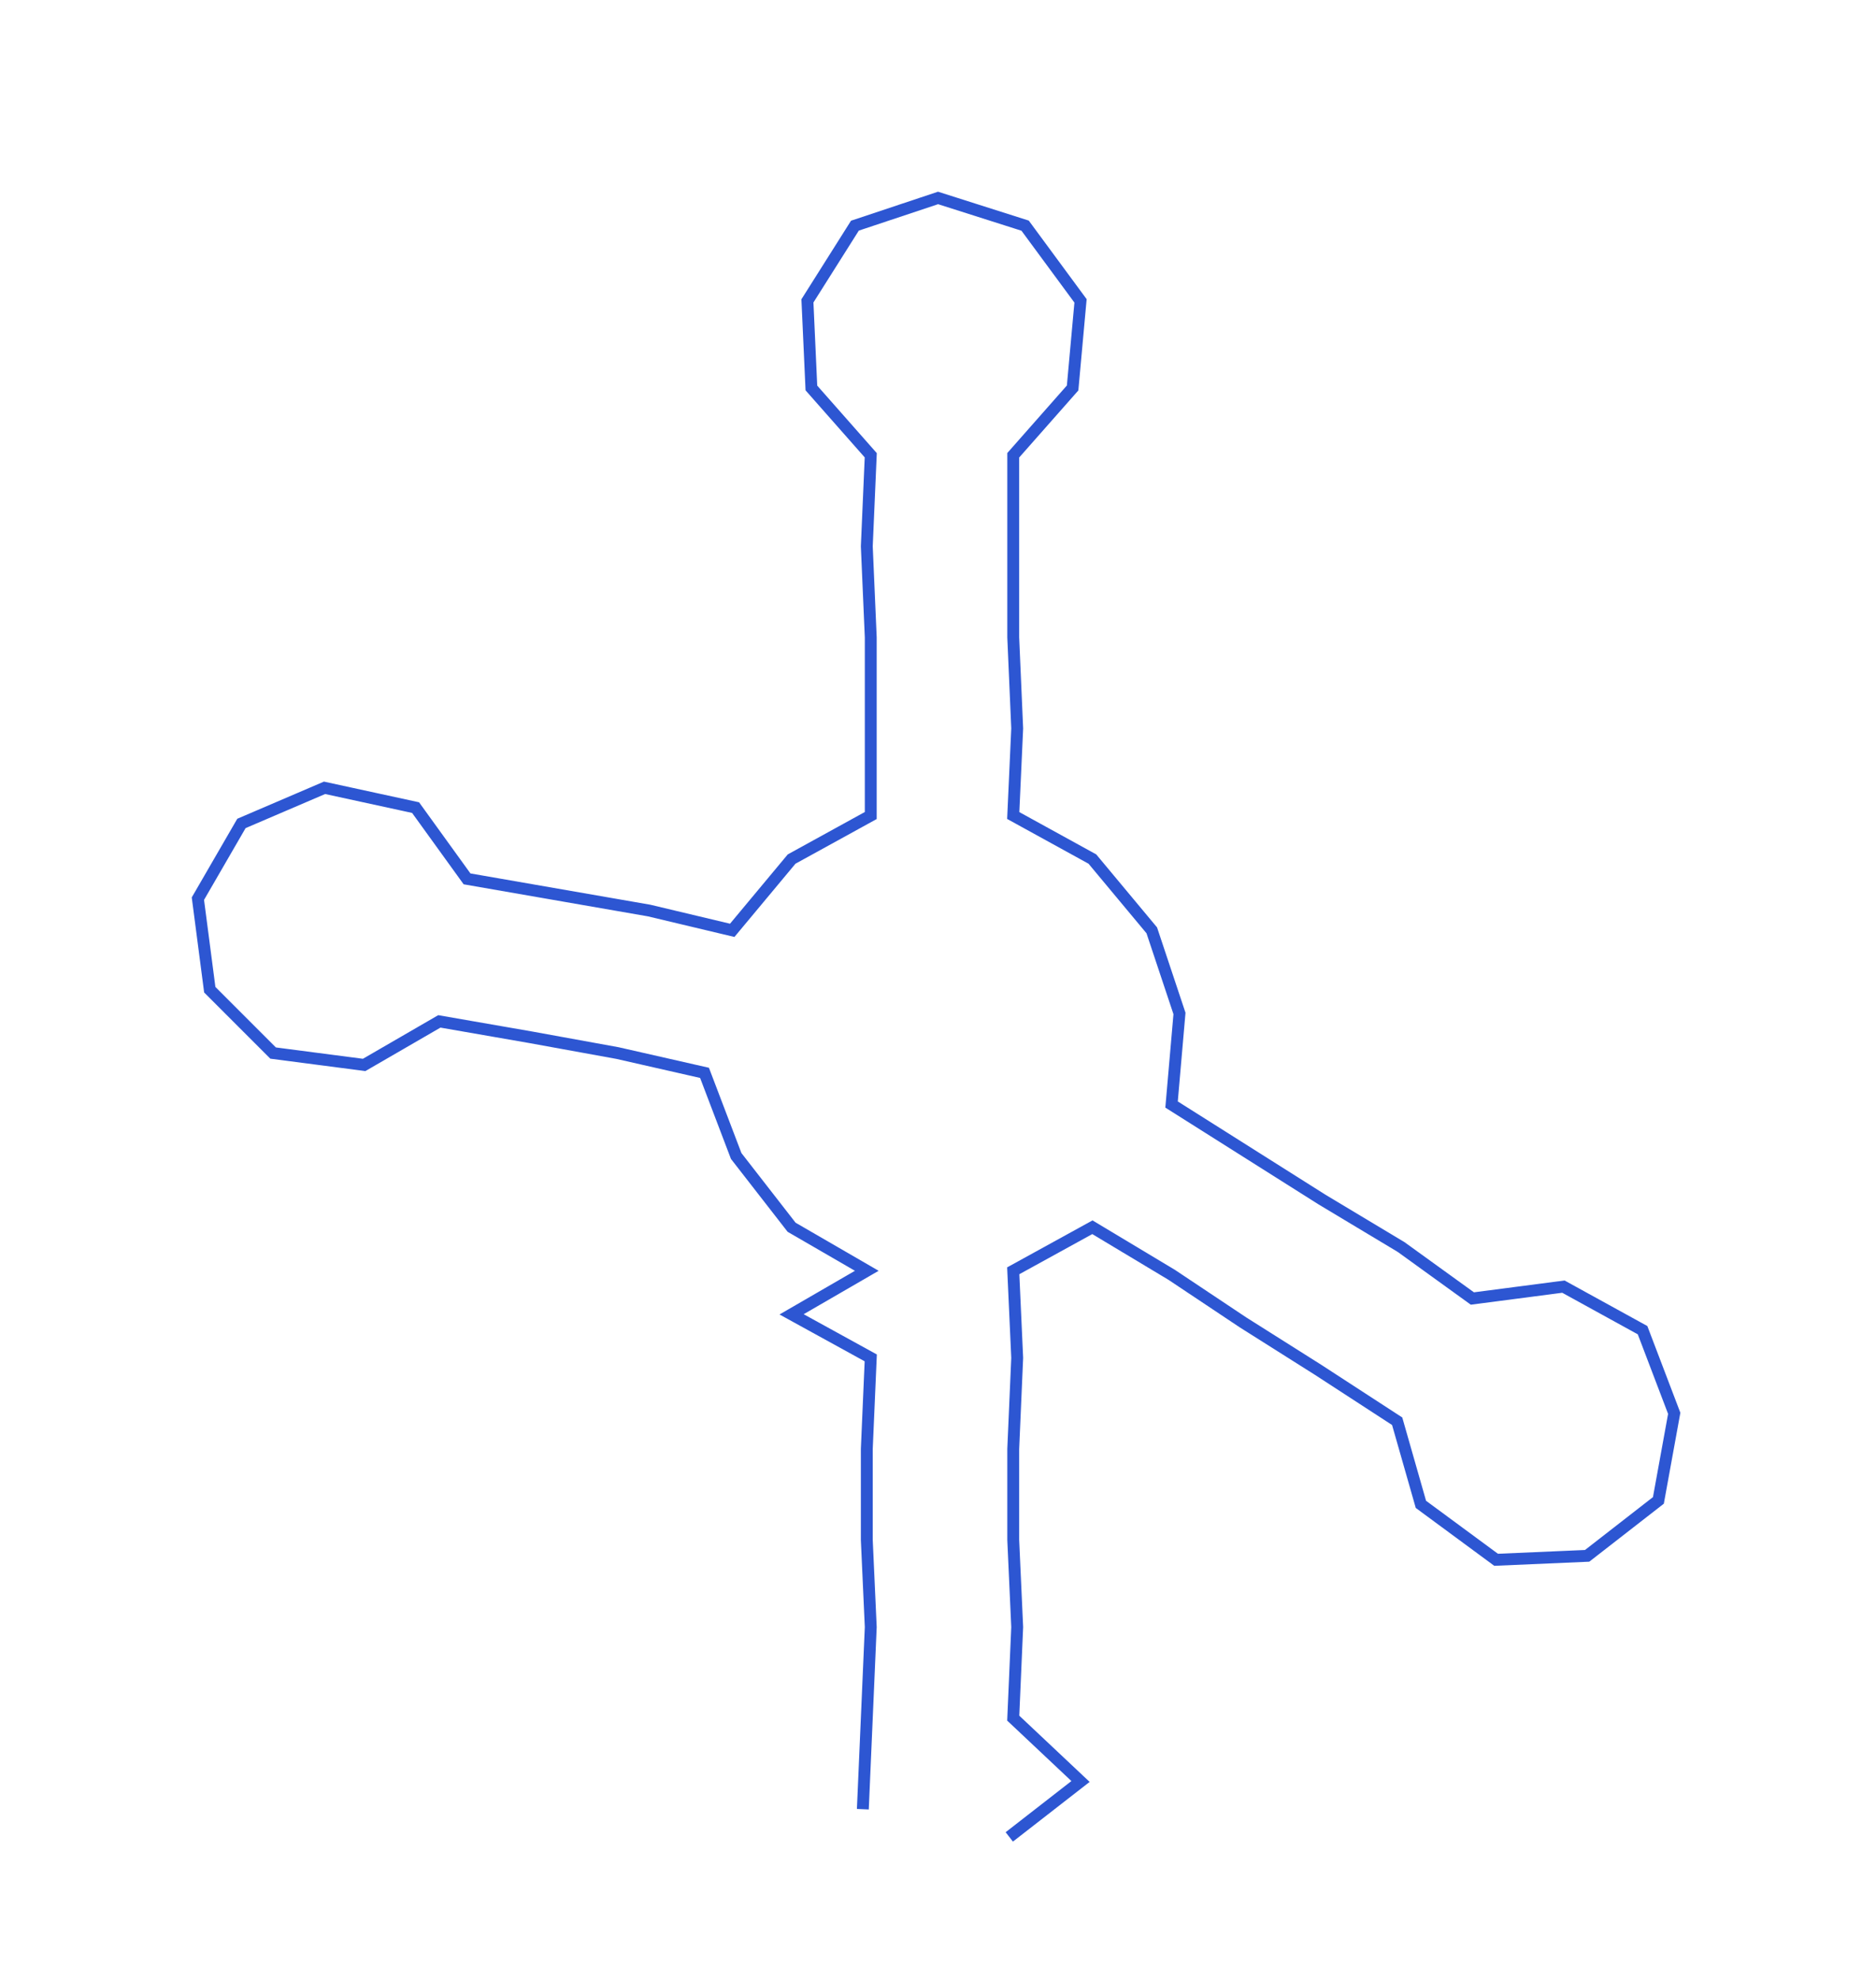 <ns0:svg xmlns:ns0="http://www.w3.org/2000/svg" width="284.269px" height="300px" viewBox="0 0 473.98 500.209"><ns0:path style="stroke:#2d56d2;stroke-width:3px;fill:none;" d="M218 457 L218 457 L219 434 L220 411 L219 389 L219 366 L220 343 L200 332 L219 321 L200 310 L186 292 L178 271 L156 266 L134 262 L111 258 L92 269 L69 266 L53 250 L50 227 L61 208 L82 199 L105 204 L118 222 L141 226 L164 230 L185 235 L200 217 L220 206 L220 184 L220 161 L219 138 L220 115 L205 98 L204 76 L216 57 L237 50 L259 57 L273 76 L271 98 L256 115 L256 138 L256 161 L257 184 L256 206 L276 217 L291 235 L298 256 L296 279 L315 291 L334 303 L354 315 L372 328 L395 325 L415 336 L423 357 L419 379 L401 393 L378 394 L359 380 L353 359 L333 346 L314 334 L296 322 L276 310 L256 321 L257 343 L256 366 L256 389 L257 411 L256 434 L273 450 L255 464" /></ns0:svg>